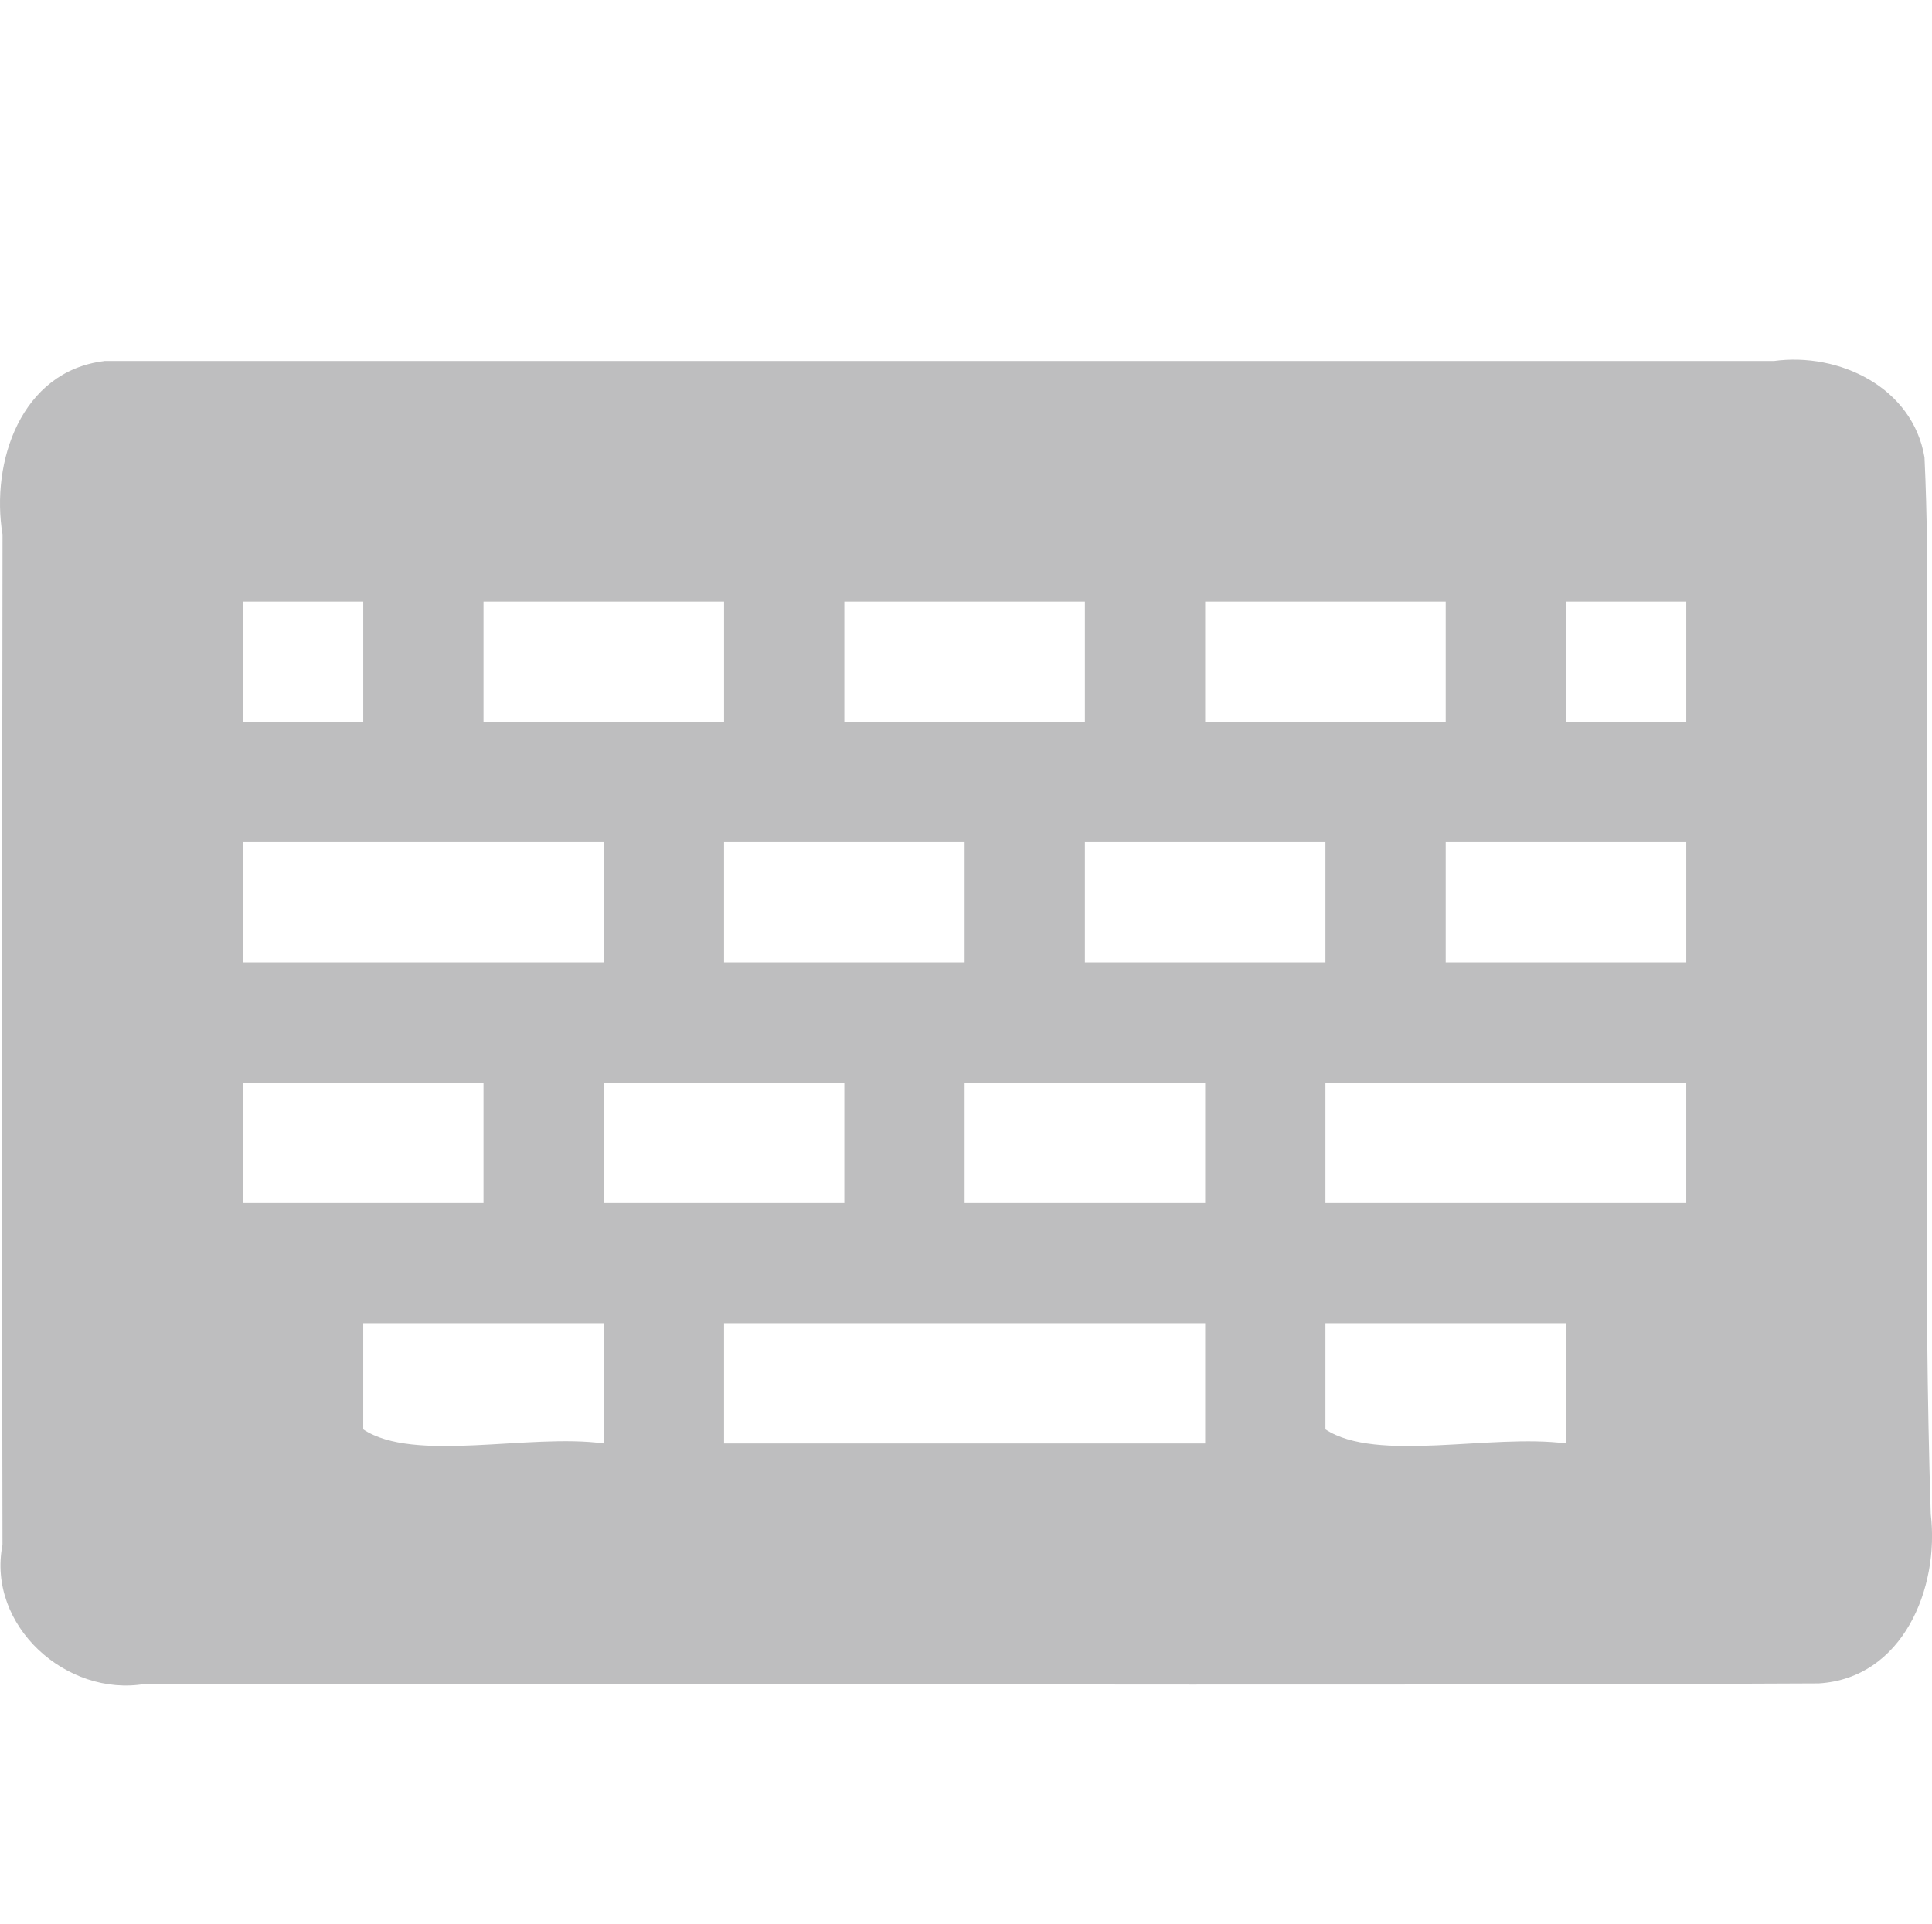 <?xml version='1.0' encoding='UTF-8' standalone='no'?>
<!-- Created with Inkscape (http://www.inkscape.org/) -->

<svg xmlns:cc='http://creativecommons.org/ns#' xmlns:dc='http://purl.org/dc/elements/1.1/' sodipodi:docname='input-keyboard-symbolic.svg' inkscape:export-filename='/home/sam/source-symbolic.png' inkscape:export-xdpi='270' inkscape:export-ydpi='270' height='16' id='svg7384' xmlns:inkscape='http://www.inkscape.org/namespaces/inkscape' xmlns:osb='http://www.openswatchbook.org/uri/2009/osb' xmlns:rdf='http://www.w3.org/1999/02/22-rdf-syntax-ns#' xmlns:sodipodi='http://sodipodi.sourceforge.net/DTD/sodipodi-0.dtd' style='enable-background:new' xmlns:svg='http://www.w3.org/2000/svg' version='1.1' inkscape:version='0.48.5 r10040' width='16.063' xmlns='http://www.w3.org/2000/svg'>
  <sodipodi:namedview inkscape:bbox-nodes='true' inkscape:bbox-paths='true' bordercolor='#666666' borderlayer='false' borderopacity='1' inkscape:current-layer='layer10' inkscape:cx='7.9369462' inkscape:cy='4.3237231' gridtolerance='10' inkscape:guide-bbox='true' guidetolerance='10' id='namedview88' inkscape:object-nodes='true' inkscape:object-paths='true' objecttolerance='10' pagecolor='#333333' inkscape:pageopacity='1' inkscape:pageshadow='2' showborder='false' showgrid='false' showguides='true' inkscape:showpageshadow='false' inkscape:snap-bbox='true' inkscape:snap-bbox-edge-midpoints='false' inkscape:snap-bbox-midpoints='false' inkscape:snap-center='false' inkscape:snap-global='true' inkscape:snap-grids='true' inkscape:snap-intersection-paths='true' inkscape:snap-midpoints='true' inkscape:snap-nodes='true' inkscape:snap-object-midpoints='true' inkscape:snap-others='true' inkscape:snap-page='false' inkscape:snap-smooth-nodes='true' inkscape:snap-to-guides='true' inkscape:window-height='701' inkscape:window-maximized='0' inkscape:window-width='1362' inkscape:window-x='0' inkscape:window-y='28' inkscape:zoom='1'>
    <inkscape:grid color='#000000' dotted='false' empcolor='#0800ff' empopacity='0.463' empspacing='4' enabled='true' id='grid4866' opacity='0.165' originx='-103.98px' originy='-376.003px' snapvisiblegridlinesonly='true' spacingx='0.25px' spacingy='0.25px' type='xygrid' visible='true'/>
  </sodipodi:namedview>
  <title id='title8473'>Moka Symbolic Icon Theme</title>
  <defs id='defs7386'>
    <linearGradient id='linearGradient5606' osb:paint='solid'>
      <stop id='stop5608' offset='0' style='stop-color:#000000;stop-opacity:1;'/>
    </linearGradient>
    <filter inkscape:collect='always' color-interpolation-filters='sRGB' id='filter7554'>
      <feBlend inkscape:collect='always' id='feBlend7556' in2='BackgroundImage' mode='darken'/>
    </filter>
  </defs>
  <g inkscape:groupmode='layer' id='layer9' inkscape:label='status' style='display:inline' transform='translate(-344.98,159.003)'/>
  <g inkscape:groupmode='layer' id='layer10' inkscape:label='devices' style='display:inline;filter:url(#filter7554)' transform='translate(-344.98,159.003)'>
    <path inkscape:connector-curvature='0' d='m 345.844,-156 c -0.69,0.085 -0.943,0.839 -0.843,1.442 -0.003,2.8 -0.007,5.603 -3.6e-4,8.401 -0.131,0.672 0.532,1.268 1.186,1.156 4.638,-0.005 9.276,0.018 13.914,-0.004 0.7,-0.042 1.006,-0.793 0.932,-1.408 -0.062,-1.951 -0.019,-3.907 -0.032,-5.86 -0.013,-0.975 0.026,-1.954 -0.02,-2.927 -0.098,-0.582 -0.71,-0.875 -1.253,-0.801 -4.628,3.8e-4 -9.256,-5.2e-4 -13.884,0 z m 1.156,2 c 0.333,0 0.667,0 1,0 0,0.333 0,0.667 0,1 -0.333,0 -0.667,0 -1,0 0,-0.333 0,-0.667 0,-1 z m 2,0 c 0.667,0 1.333,0 2,0 0,0.333 0,0.667 0,1 -0.667,0 -1.333,0 -2,0 0,-0.333 0,-0.667 0,-1 z m 3,0 c 0.667,0 1.333,0 2,0 0,0.333 0,0.667 0,1 -0.667,0 -1.333,0 -2,0 0,-0.333 0,-0.667 0,-1 z m 3,0 c 0.667,0 1.333,0 2,0 0,0.333 0,0.667 0,1 -0.667,0 -1.333,0 -2,0 0,-0.333 0,-0.667 0,-1 z m 3,0 c 0.333,0 0.667,0 1,0 0,0.333 0,0.667 0,1 -0.333,0 -0.667,0 -1,0 0,-0.333 0,-0.667 0,-1 z m -11,2 c 1,0 2,0 3,0 0,0.333 0,0.667 0,1 -1,0 -2,0 -3,0 0,-0.333 0,-0.667 0,-1 z m 4,0 c 0.667,0 1.333,0 2,0 0,0.333 0,0.667 0,1 -0.667,0 -1.333,0 -2,0 0,-0.333 0,-0.667 0,-1 z m 3,0 c 0.667,0 1.333,0 2,0 0,0.333 0,0.667 0,1 -0.667,0 -1.333,0 -2,0 0,-0.333 0,-0.667 0,-1 z m 3,0 c 0.667,0 1.333,0 2,0 0,0.333 0,0.667 0,1 -0.667,0 -1.333,0 -2,0 0,-0.333 0,-0.667 0,-1 z m -10,2 c 0.667,0 1.333,0 2,0 0,0.333 0,0.667 0,1 -0.667,0 -1.333,0 -2,0 0,-0.333 0,-0.667 0,-1 z m 3,0 c 0.667,0 1.333,0 2,0 0,0.333 0,0.667 0,1 -0.667,0 -1.333,0 -2,0 0,-0.333 0,-0.667 0,-1 z m 3,0 c 0.667,0 1.333,0 2,0 0,0.333 0,0.667 0,1 -0.667,0 -1.333,0 -2,0 0,-0.333 0,-0.667 0,-1 z m 3,0 c 1,0 2,0 3,0 0,0.333 0,0.667 0,1 -1,0 -2,0 -3,0 0,-0.333 0,-0.667 0,-1 z m -8,2 c 0.667,0 1.333,0 2,0 0,0.333 0,0.667 0,1 -0.621,-0.085 -1.576,0.165 -2,-0.117 0,-0.294 0,-0.589 0,-0.883 z m 3,0 c 1.333,0 2.667,0 4,0 0,0.333 0,0.667 0,1 -1.333,-6e-5 -2.667,7.8e-4 -4,0 0,-0.333 0,-0.667 0,-1 z m 5,0 c 0.667,0 1.333,0 2,0 0,0.333 0,0.667 0,1 -0.623,-0.082 -1.574,0.163 -2,-0.117 0,-0.294 0,-0.589 0,-0.883 z' id='rect6149' style='fill:#bebebf;fill-opacity:1;stroke:none'/>
    
  </g>
  <g inkscape:groupmode='layer' id='layer1' inkscape:label='places' style='display:inline' transform='translate(-103.98,-457.997)'/>
  <g inkscape:groupmode='layer' id='layer14' inkscape:label='mimetypes' style='display:inline' transform='translate(-344.98,159.003)'/>
  <g inkscape:groupmode='layer' id='layer15' inkscape:label='emblems' style='display:inline' transform='translate(-344.98,159.003)'/>
  <g inkscape:groupmode='layer' id='g71291' inkscape:label='emotes' style='display:inline' transform='translate(-344.98,159.003)'/>
  <g inkscape:groupmode='layer' id='layer2' inkscape:label='categories' style='display:inline' transform='translate(-103.98,-307.997)'/>
  <g inkscape:groupmode='layer' id='g6058' inkscape:label='apps' style='display:inline' transform='translate(-103.98,-307.997)'/>
  <g inkscape:groupmode='layer' id='layer12' inkscape:label='actions' style='display:inline' transform='translate(-344.98,159.003)'/>
</svg>
